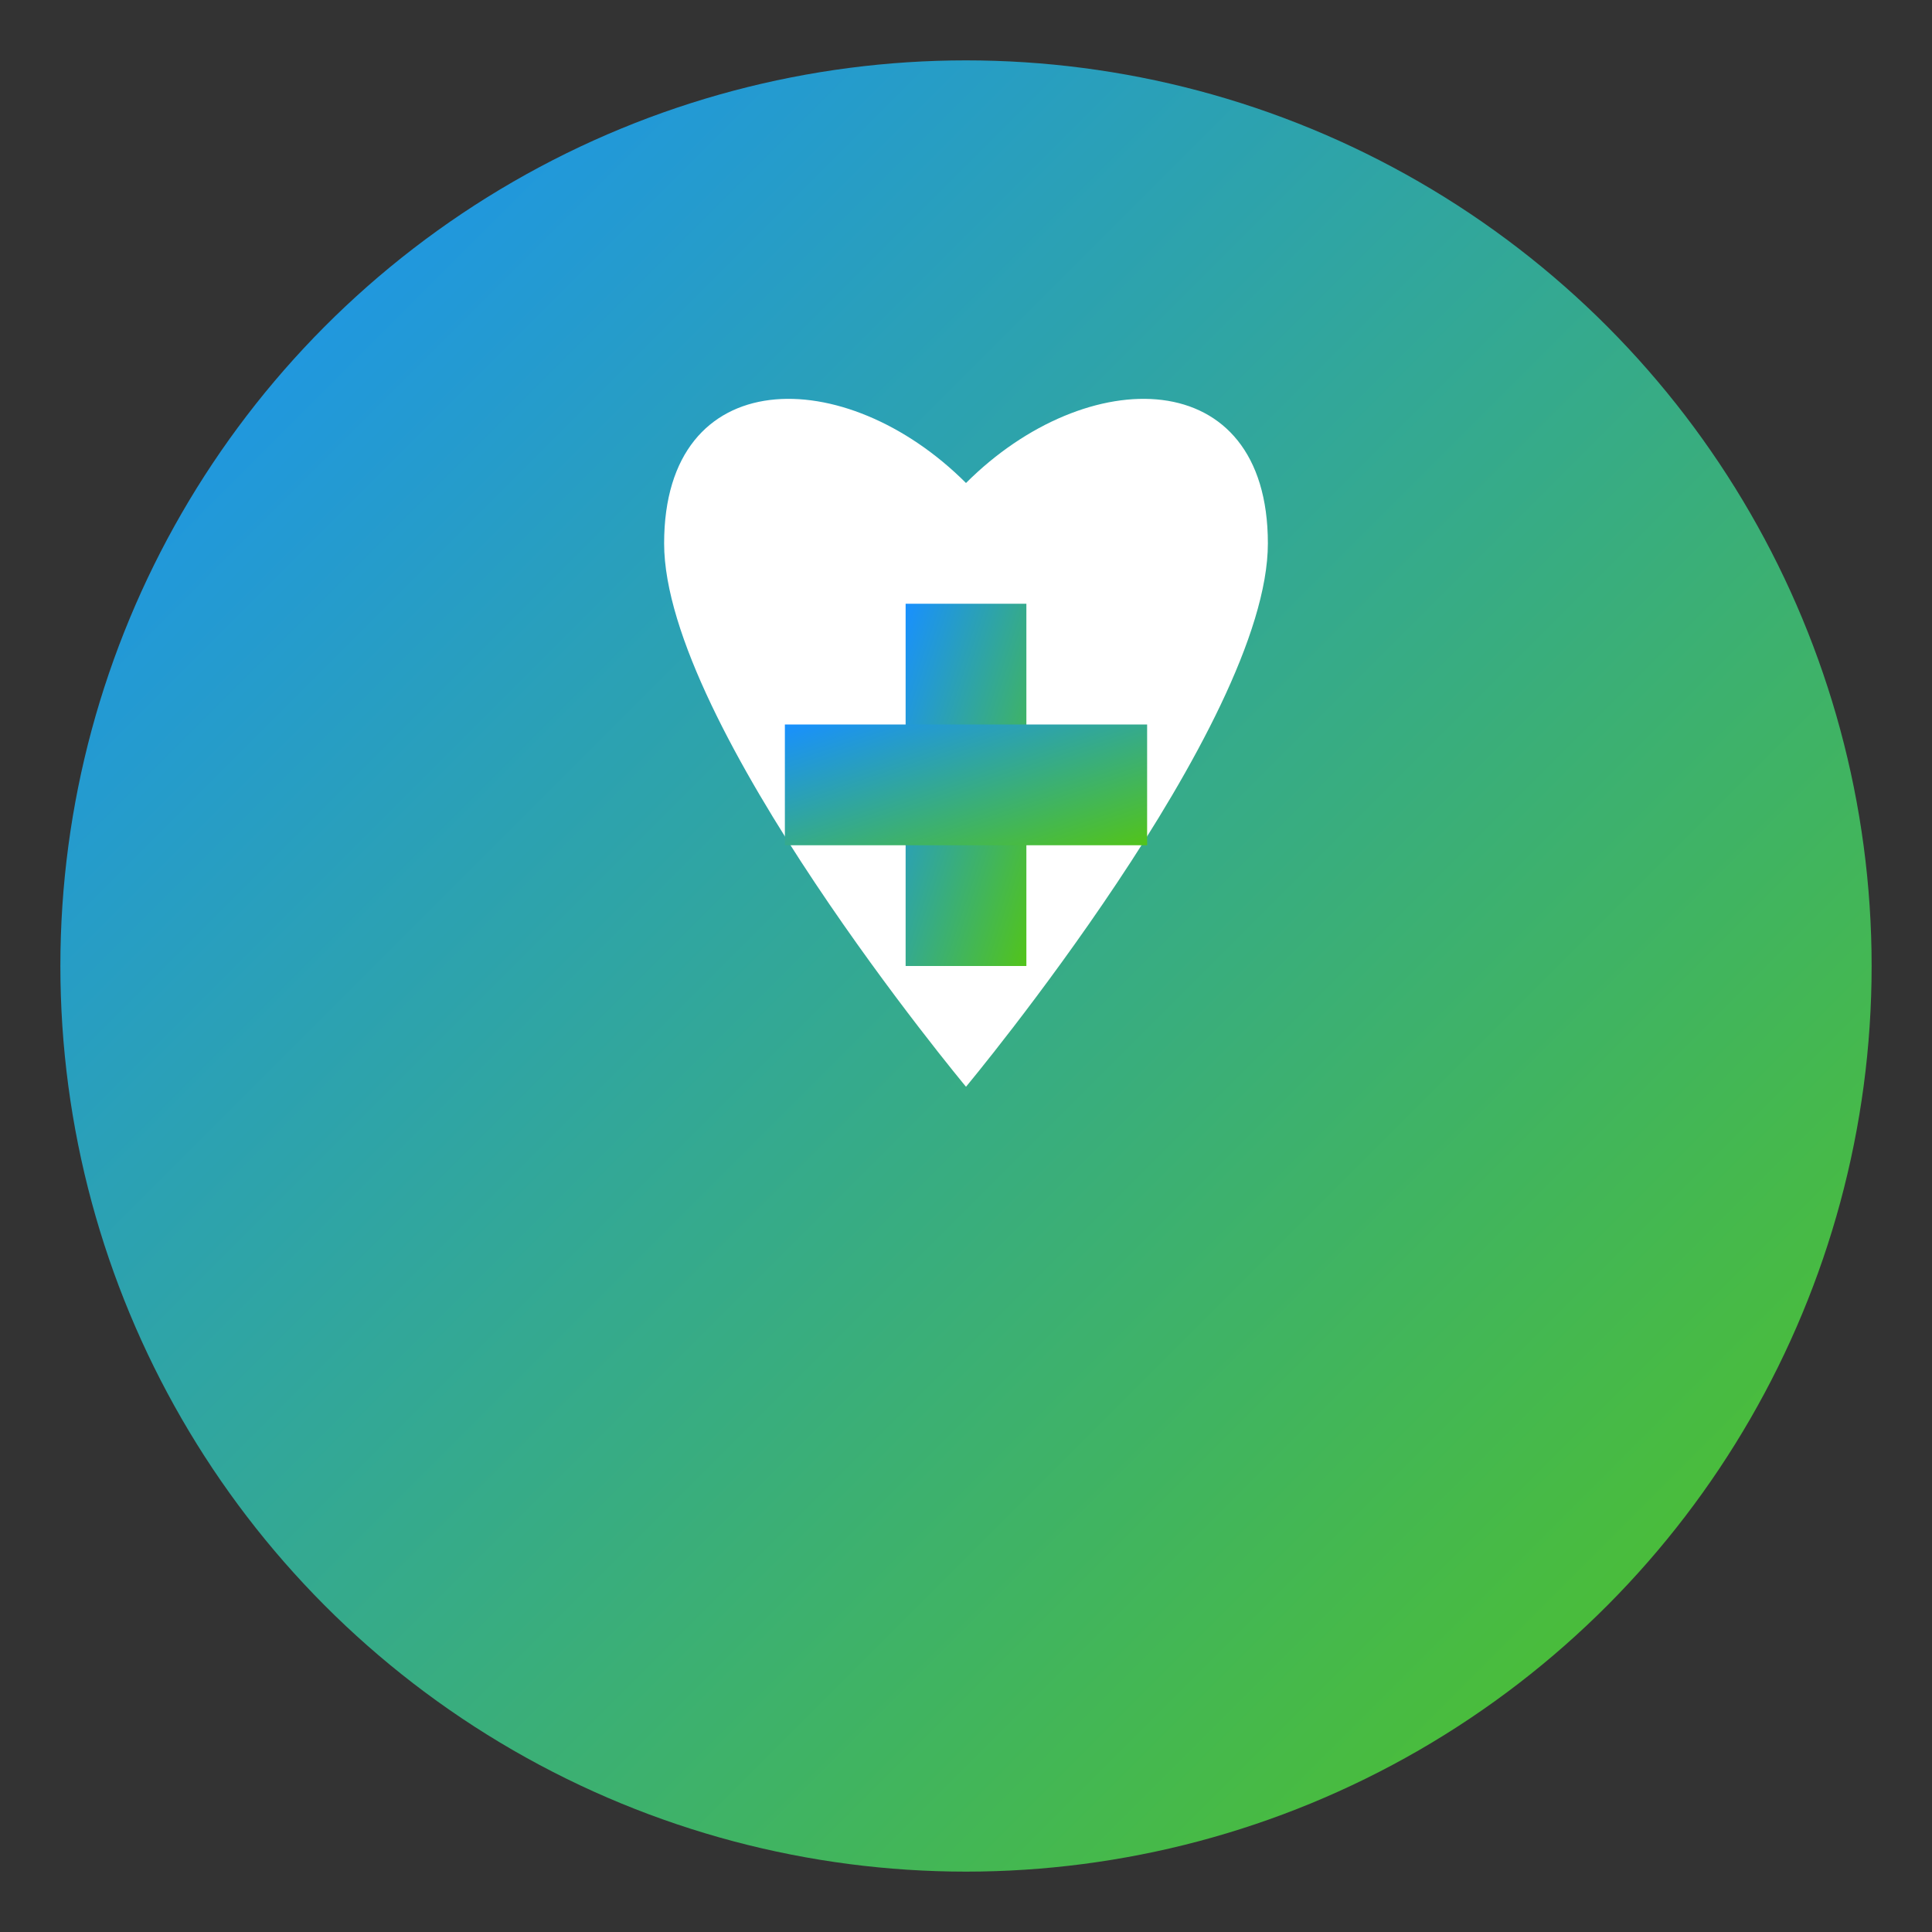 <svg width="32" height="32" viewBox="0 0 32 32" xmlns="http://www.w3.org/2000/svg">
  <rect x="0" y="0" width="32" height="32" fill="#333333" stroke="none"/>
  <defs>
    <linearGradient id="gradient" x1="0%" y1="0%" x2="100%" y2="100%">
      <stop offset="0%" style="stop-color:#1890ff;stop-opacity:1" />
      <stop offset="100%" style="stop-color:#52c41a;stop-opacity:1" />
    </linearGradient>
  </defs>
  
  <!-- 背景圆 -->
  <circle cx="16" cy="16" r="15" fill="url(#gradient)"/>
  
  <!-- 心形图标 -->
  <path d="M16 8 C14 6, 11 6, 11 9 C11 12, 16 18, 16 18 C16 18, 21 12, 21 9 C21 6, 18 6, 16 8 Z" 
        fill="white"/>
  
  <!-- 医疗十字 -->
  <rect x="15" y="10" width="2" height="6" fill="url(#gradient)"/>
  <rect x="13" y="12" width="6" height="2" fill="url(#gradient)"/>
</svg>